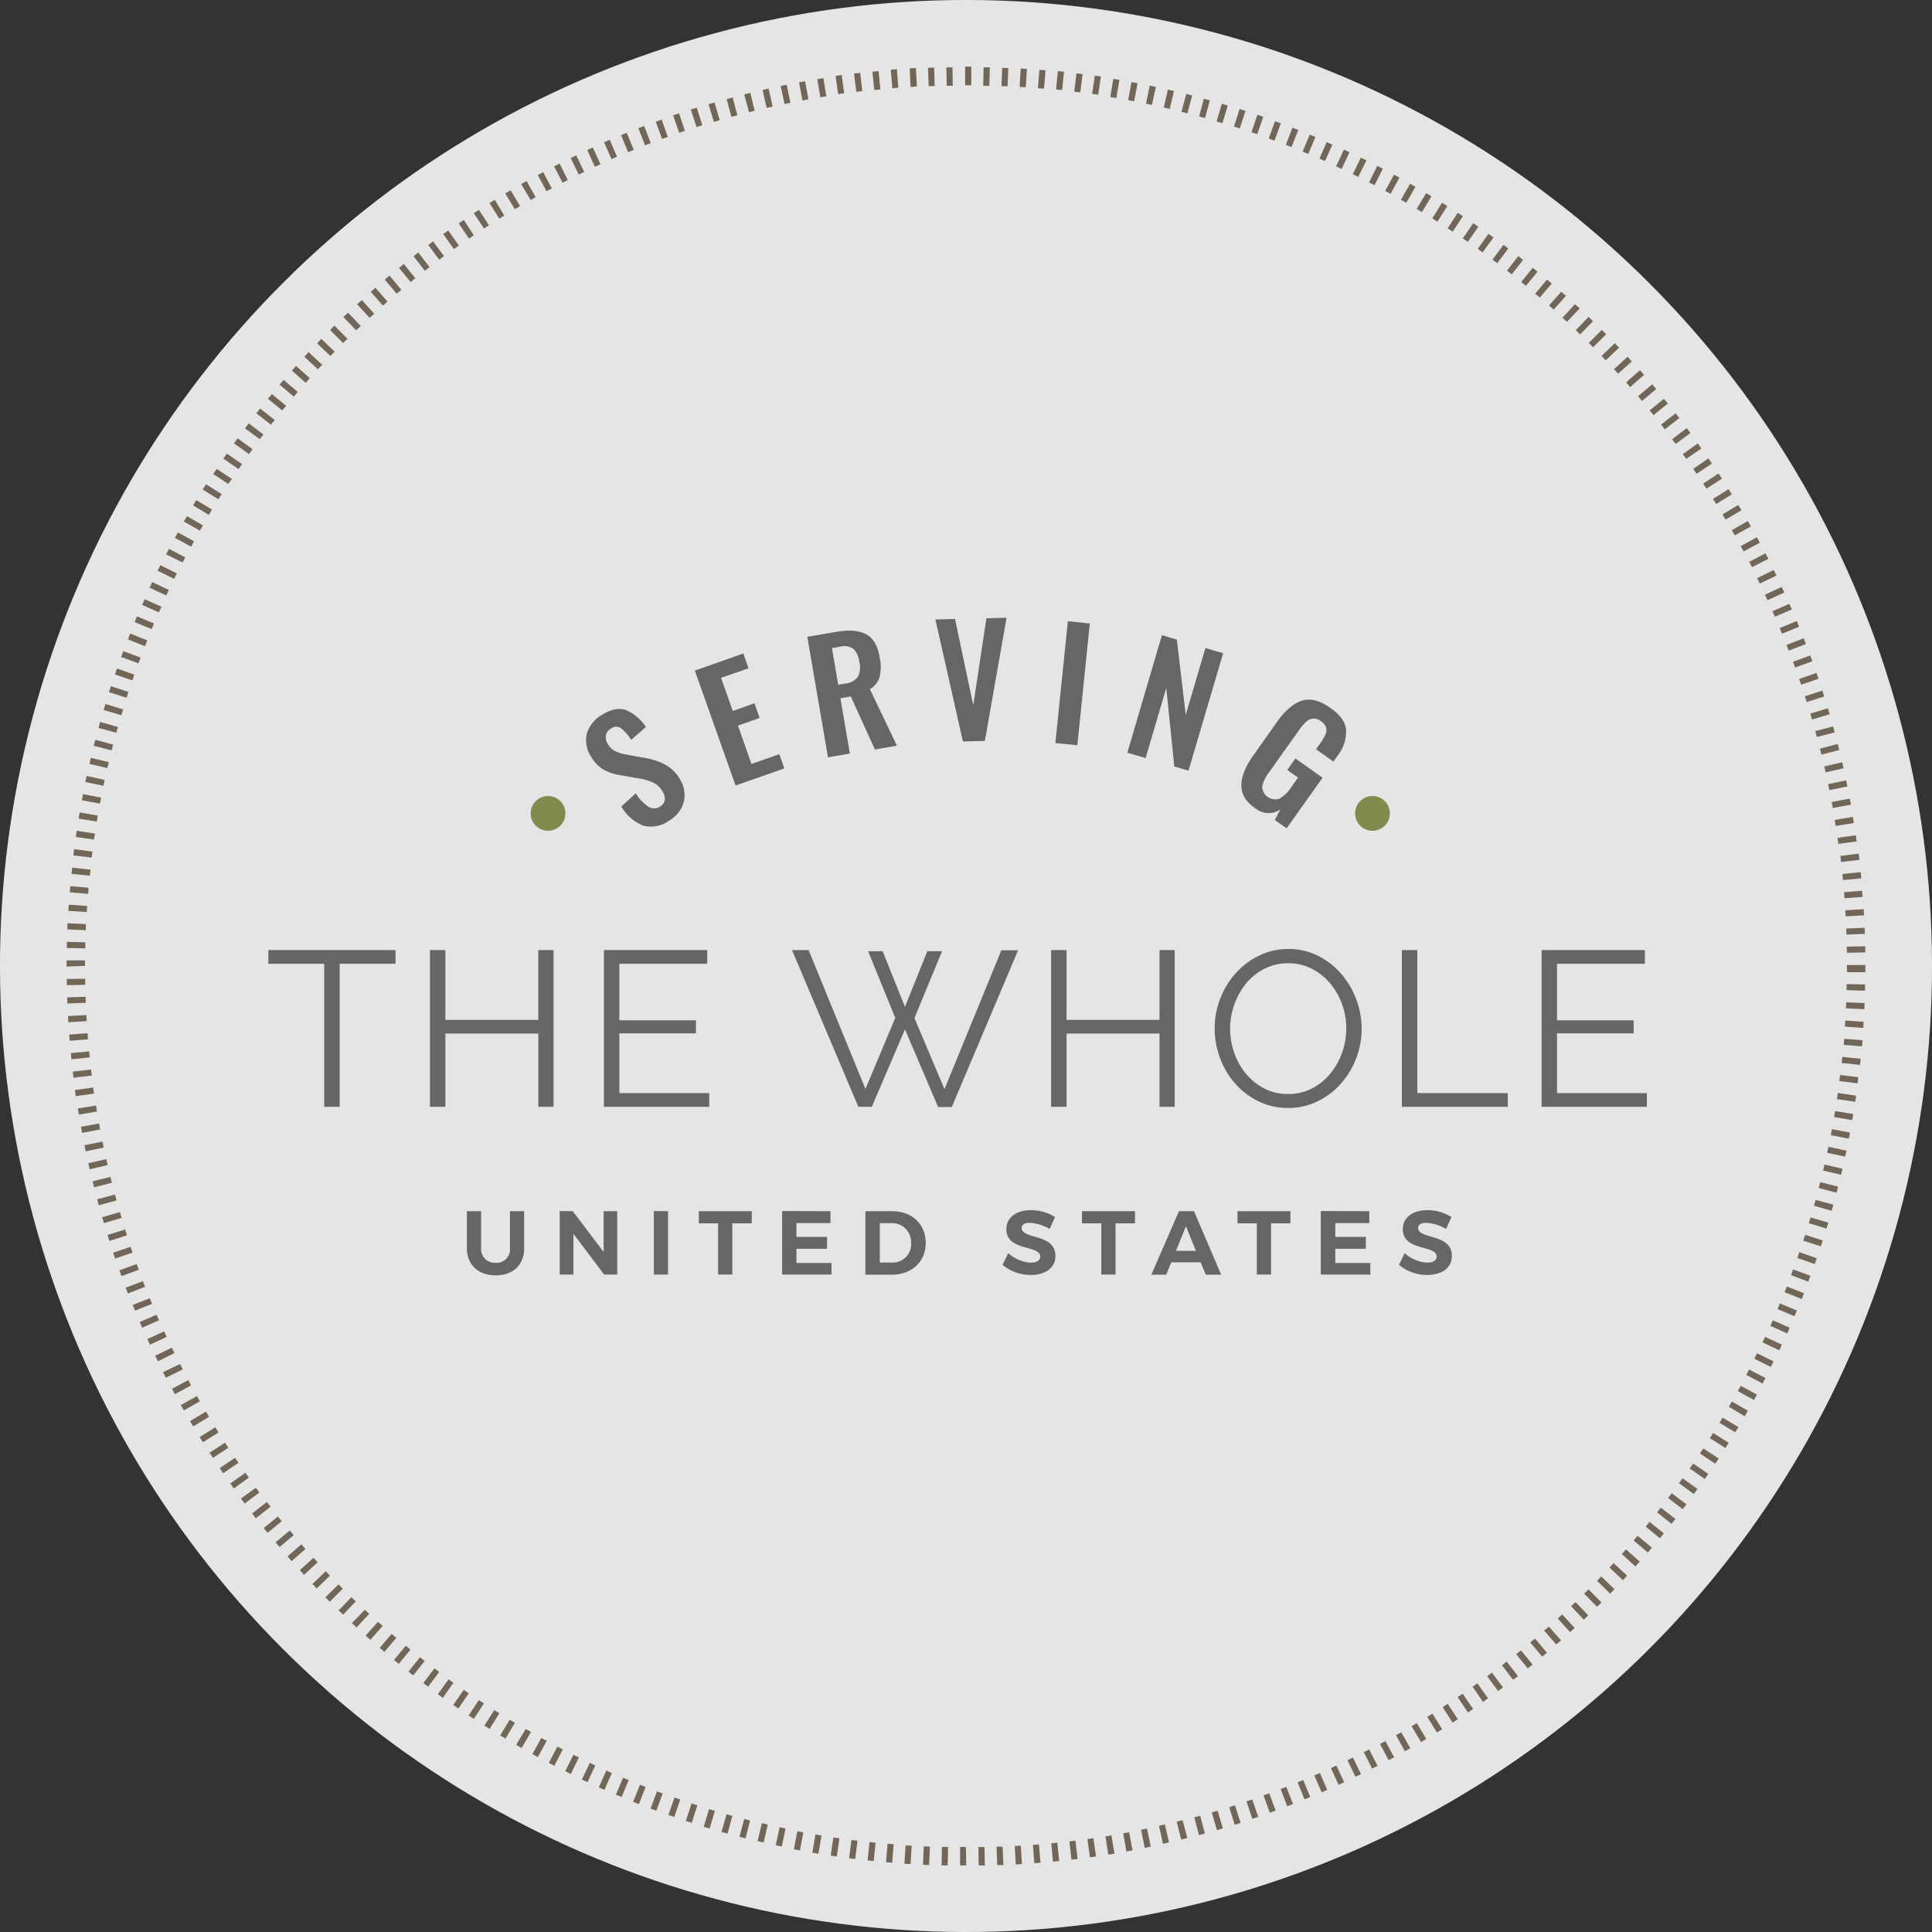 <svg xmlns="http://www.w3.org/2000/svg" viewBox="0 0 407.76 407.76"><rect x="0" y="0" width="407.76" height="407.76" fill="#333333" stroke="none"/><title>badge</title><g id="a32092ab-dd1a-4b4d-8aed-9b7f6229adcb" data-name="Layer 2"><g id="b0e0ba03-6093-4daf-abf4-d51faba59fa0" data-name="Layer 7"><circle cx="203.88" cy="203.88" r="203.88" transform="translate(-84.45 203.88) rotate(-45)" fill="#fff" opacity="0.87"/><path d="M203.93,393.7h-1.3l0-3.89h1.22C203.94,393.54,203.93,393.23,203.93,393.7Zm2.63,0-.06-3.88,1.28,0,.08,3.89Zm-6.54,0-1.3,0,.09-3.89,1.29,0Zm10.45-.07-.14-3.88,1.28,0,.16,3.88Zm-14.37,0-1.3-.06.17-3.88,1.29.05Zm18.28-.13-.21-3.89,1.28-.07.24,3.88Zm-22.2-.07-1.3-.08.25-3.88,1.29.08Zm26.12-.19-.3-3.87,1.28-.1.32,3.87Zm-30-.09L187,393l.33-3.87,1.28.1Zm33.94-.24-.36-3.87,1.27-.13.4,3.87Zm-37.84-.12-1.29-.14.41-3.86,1.28.13Zm41.74-.3-.44-3.86,1.27-.15.47,3.86Zm-45.64-.14-1.29-.16.49-3.86,1.28.16Zm49.53-.35-.52-3.85,1.26-.18.56,3.85Zm-53.42-.17-1.29-.19.57-3.84,1.28.18Zm57.3-.4-.6-3.84,1.26-.21.64,3.84Zm-61.17-.2-1.29-.21.65-3.84,1.27.22Zm65-.46-.68-3.83,1.25-.23.72,3.82Zm-68.91-.22-1.28-.24.73-3.82,1.27.24ZM241.6,390l-.77-3.82,1.25-.25.8,3.8ZM165,389.71l-1.27-.27.81-3.8,1.26.27Zm80.46-.57-.85-3.79,1.25-.29.87,3.79Zm-84.29-.27-1.27-.29.89-3.79,1.25.29Zm88.11-.63-.93-3.77,1.24-.31,1,3.77ZM157.34,388l-1.27-.33,1-3.76,1.24.31Zm95.72-.69-1-3.75,1.24-.34,1,3.75ZM153.55,387l-1.27-.36,1.06-3.74,1.23.35Zm103.29-.74-1.09-3.74,1.23-.36,1.11,3.73Zm-107.07-.34-1.25-.38,1.13-3.72,1.23.37Zm110.82-.79-1.16-3.71,1.22-.39,1.19,3.7ZM146,384.72l-1.25-.41,1.21-3.69,1.22.4Zm118.31-.84-1.23-3.69,1.21-.41,1.26,3.67Zm-122-.4-1.24-.43,1.29-3.67,1.21.42ZM268,382.59l-1.32-3.66,1.21-.44,1.34,3.65Zm-129.47-.43-1.23-.45,1.36-3.64,1.21.44Zm133.15-.93-1.39-3.64,1.19-.46,1.42,3.62Zm-136.83-.46-1.22-.48,1.44-3.61,1.19.47Zm140.48-1-1.46-3.61,1.18-.48,1.49,3.59Zm-144.13-.49-1.21-.51,1.51-3.58,1.19.5Zm147.74-1-1.55-3.57,1.18-.51,1.56,3.56Zm-151.37-.52-1.19-.53,1.59-3.55,1.17.53Zm154.94-1.06-1.61-3.54,1.15-.53,1.64,3.52ZM124,376.13l-1.19-.55,1.67-3.52,1.16.55ZM286.08,375l-1.69-3.5,1.15-.56,1.71,3.49Zm-165.61-.59-1.18-.58,1.74-3.48,1.15.57Zm169.11-1.14-1.75-3.47,1.13-.58,1.79,3.46ZM117,372.67l-1.16-.6,1.8-3.44,1.14.59Zm176.09-1.17-1.83-3.43,1.13-.61,1.85,3.42Zm-179.57-.66-1.15-.63,1.88-3.41,1.13.62Zm183-1.22-1.89-3.39,1.11-.63,1.92,3.38Zm-186.43-.69-1.14-.66,2-3.36,1.11.64Zm189.83-1.26-2-3.35,1.1-.65,2,3.34Zm-193.23-.73-1.12-.67,2-3.32,1.1.66Zm196.59-1.28-2.05-3.31,1.09-.68,2.06,3.3Zm-199.94-.77-1.11-.7,2.09-3.27,1.08.68Zm203.24-1.32-2.1-3.27,1.07-.69,2.13,3.25ZM100,362.78l-1.09-.73,2.15-3.23,1.07.7Zm209.83-1.36-2.18-3.23,1.06-.72,2.19,3.21Zm-213.09-.83-1.08-.75,2.22-3.19,1.06.73ZM313,359.2,310.8,356l1-.73,2.26,3.16Zm-219.53-.86-1.06-.77,2.28-3.15,1,.75Zm222.71-1.43-2.3-3.14,1-.76,2.33,3.12ZM90.35,356l-1-.79,2.35-3.1,1,.77Zm229-1.47L317,351.47l1-.78,2.38,3.07Zm-232.13-.92-1-.8,2.42-3.05,1,.79Zm235.21-1.49-2.42-3,1-.8,2.45,3Zm-238.27-.95-1-.83,2.48-3,1,.81Zm241.31-1.53-2.5-3,1-.82,2.52,3Zm-244.34-1-1-.85,2.53-2.95,1,.84Zm247.32-1.57-2.55-2.93,1-.84,2.57,2.91Zm-250.28-1-1-.87,2.6-2.89,1,.85Zm253.21-1.6-2.61-2.88.94-.86,2.63,2.86Zm-256.12-1-1-.89L77,339.75l.94.87Zm259-1.63L331.59,339l.92-.88,2.69,2.8ZM72.4,340.79l-.94-.91,2.71-2.78.92.89Zm264.68-1.67-2.73-2.76.91-.91L338,338.2ZM69.6,338.05l-.92-.93,2.76-2.73.91.91Zm270.24-1.7-2.78-2.72.89-.92,2.8,2.69Zm-273-1.1-.9-.95,2.82-2.67.88.92Zm275.69-1.74-2.84-2.66.87-.94,2.86,2.64ZM64.17,332.39l-.88-1,2.88-2.61.86.95Zm281-1.78L342.31,328l.85-1,2.91,2.58ZM61.55,329.48l-.86-1,2.93-2.55.84,1Zm286.24-1.81-3-2.54.84-1,3,2.51ZM59,326.51l-.83-1,3-2.5.82,1Zm291.34-1.84-3-2.48.82-1,3,2.45ZM56.48,323.5l-.82-1,3-2.43.8,1Zm296.31-1.88-3.05-2.42.79-1,3.07,2.39ZM54,320.43l-.8-1L56.33,317l.78,1Zm301.15-1.91-3.09-2.36.77-1,3.11,2.33Zm-303.52-1.2-.78-1.05L54,314l.76,1Zm305.87-2-3.15-2.28.75-1.05,3.16,2.27ZM49.36,314.15l-.76-1.06,3.18-2.24.74,1Zm310.45-2-3.19-2.22.72-1.05,3.21,2.19Zm-312.7-1.22-.73-1.08,3.23-2.17.71,1.06Zm314.91-2-3.24-2.16.71-1.07,3.25,2.13ZM44.94,307.69l-.71-1.09,3.26-2.11.7,1.07Zm319.22-2.07-3.28-2.09.69-1.08,3.29,2.06ZM42.82,304.39l-.68-1.1,3.31-2.05.67,1.09Zm323.41-2.1-3.32-2,.66-1.09,3.34,2ZM40.78,301.05l-.66-1.12,3.35-2,.65,1.1Zm327.46-2.14-3.36-2,.64-1.11,3.37,1.93C368.68,298.15,368.46,298.53,368.24,298.91ZM38.81,297.67l-.64-1.13,3.4-1.9.62,1.11Zm331.37-2.19-3.41-1.88.62-1.12,3.42,1.85ZM36.91,294.25l-.61-1.14,3.43-1.83.6,1.12ZM372,292l-3.44-1.81.59-1.14,3.46,1.79Zm-337-1.22-.6-1.17L38,287.88l.58,1.13Zm338.74-2.28-3.48-1.73.57-1.16,3.49,1.72ZM33.33,287.3l-.57-1.17,3.5-1.69.56,1.15ZM375.55,285,372,283.32l.54-1.16,3.53,1.64Zm-343.91-1.2-.54-1.19L34.64,281l.53,1.16Zm345.56-2.37-3.55-1.59.52-1.18,3.56,1.57ZM30,280.22l-.52-1.2,3.57-1.54.51,1.17Zm348.74-2.42-3.58-1.51.49-1.19,3.6,1.49ZM28.5,276.62l-.5-1.2L31.61,274l.48,1.18Zm351.76-2.46-3.61-1.44.48-1.2,3.62,1.42ZM27,273l-.47-1.22,3.63-1.39.46,1.19Zm354.65-2.5L378,269.12l.45-1.2,3.65,1.34Zm-356-1.17-.44-1.23,3.66-1.31.43,1.2ZM383,266.79l-3.67-1.29.42-1.22,3.68,1.27Zm-358.7-1.16-.42-1.24,3.68-1.24.42,1.21Zm360-2.58-3.7-1.2.4-1.23,3.7,1.19ZM23.09,261.9l-.39-1.25,3.71-1.16.39,1.23Zm362.4-2.6-3.73-1.13.37-1.23,3.73,1.11ZM21.93,258.15l-.36-1.25,3.73-1.09.36,1.23Zm364.66-2.61-3.74-1.06.34-1.23,3.75,1ZM20.85,254.38l-.34-1.26,3.76-1,.33,1.24Zm366.77-2.64-3.77-1,.32-1.24,3.77.95ZM19.85,250.59l-.31-1.27,3.77-.93.31,1.24Zm368.71-2.65-3.78-.89.29-1.26,3.79.88ZM18.93,246.78l-.29-1.28,3.79-.85.29,1.25Zm370.5-2.67-3.8-.81.26-1.26,3.81.8ZM18.09,243l-.27-1.29,3.81-.77.26,1.26Zm372.13-2.68-3.82-.73.24-1.27,3.82.72ZM17.32,239.1l-.23-1.29,3.82-.69.23,1.26Zm373.6-2.69-3.83-.65.22-1.27,3.83.64ZM16.64,235.24l-.21-1.3,3.84-.61.2,1.26Zm374.91-2.7-3.84-.57.18-1.28,3.85.56ZM16,231.36l-.19-1.3,3.86-.53.17,1.27Zm376.06-2.71-3.86-.49.16-1.28,3.86.48ZM15.51,227.47l-.15-1.3,3.86-.45.15,1.27Zm377.06-2.72-3.87-.41.14-1.28,3.86.4Zm-377.5-1.18-.13-1.3,3.87-.37.13,1.27ZM393,220.85l-3.87-.33.11-1.28,3.87.32ZM14.71,219.66l-.1-1.3,3.87-.29.1,1.28Zm378.55-2.72-3.88-.25.08-1.29,3.88.24ZM14.43,215.75l-.08-1.3,3.88-.21.08,1.27ZM393.48,213l-3.88-.18.06-1.28,3.88.16Zm-379.25-1.2-.05-1.3,3.88-.13.05,1.27Zm379.4-2.72-3.89-.1,0-1.29,3.89.09ZM14.1,207.93l0-1.31,3.89-.06,0,1.29Zm379.6-2.74-3.89,0v-1.52h3.89ZM14.06,204v-1.3l3.88,0v1.16Zm375.73-2.92,0-1.28,3.89-.08,0,1.29ZM18,200.16l-3.89-.08,0-1.3,3.89.1Zm371.71-2.91-.05-1.28,3.88-.16.05,1.29Zm-371.6-.93-3.88-.16,0-1.3,3.89.18Zm371.42-2.91-.07-1.28,3.88-.24.07,1.3Zm-371.23-.93-3.88-.23.09-1.31,3.88.27Zm371-2.9-.1-1.28L393,188l.11,1.29Zm-370.7-.93-3.88-.32.11-1.3,3.87.34Zm370.37-2.9-.13-1.28,3.87-.4.13,1.3Zm-370-.93-3.87-.39.13-1.3,3.87.42Zm369.61-2.89-.15-1.28,3.85-.48.16,1.3ZM19.34,181l-3.86-.47.17-1.3,3.85.5ZM388,178.11l-.18-1.27,3.85-.55.18,1.29Zm-368.19-.92L16,176.64l.19-1.3,3.85.59Zm367.62-2.88-.2-1.26,3.83-.64.21,1.29Zm-367-.91-3.84-.64.22-1.29,3.83.66Zm366.39-2.87-.23-1.26,3.82-.72.24,1.28ZM21.1,169.61l-3.82-.71.24-1.29,3.82.74Zm365-2.86-.26-1.25,3.8-.8.27,1.28Zm-364.26-.91L18,165.05l.27-1.28,3.8.82ZM385.3,163l-.28-1.24,3.79-.88.29,1.27Zm-362.63-.9-3.79-.87.29-1.28,3.79.9Zm361.75-2.84-.31-1.24,3.77-1,.32,1.28Zm-360.86-.9-3.77-.95.33-1.26,3.76,1Zm359.9-2.82-.33-1.23,3.75-1,.34,1.27Zm-358.92-.9-3.75-1,.35-1.27,3.74,1.06Zm357.89-2.79-.36-1.24,3.72-1.11.37,1.25Zm-356.83-.9-3.73-1.1.38-1.26L26,149.72Zm355.72-2.78-.39-1.23,3.7-1.18L385,147Zm-354.59-.9L23,146.08l.4-1.26,3.7,1.21Zm353.4-2.76-.41-1.21,3.67-1.27.42,1.24Zm-352.19-.91-3.68-1.26.43-1.24,3.67,1.29Zm350.92-2.72-.43-1.2,3.64-1.35.45,1.24ZM29.23,140l-3.65-1.34.45-1.23,3.65,1.36Zm348.3-2.68-.47-1.2,3.62-1.42.47,1.22Zm-346.94-.93L27,134.94l.48-1.22,3.61,1.44Zm345.52-2.65-.49-1.18,3.6-1.49.49,1.2ZM32,132.77l-3.59-1.48.51-1.21,3.58,1.51Zm342.6-2.6-.51-1.17,3.56-1.56.52,1.19Zm-341.09-.94L30,127.67l.53-1.2,3.55,1.58Zm339.54-2.55-.54-1.17,3.53-1.63.54,1.17Zm-337.95-1-3.53-1.64.56-1.19,3.51,1.66Zm336.31-2.51-.55-1.15,3.49-1.71.57,1.17Zm-334.65-1-3.5-1.71.59-1.18,3.47,1.74Zm333-2.46-.58-1.14,3.45-1.78.59,1.16Zm-331.23-1L35.06,117l.6-1.16,3.45,1.8ZM368,116.38l-.61-1.12,3.42-1.86.61,1.15Zm-327.66-1-3.42-1.86.63-1.15,3.4,1.88ZM366.14,113l-.63-1.11,3.38-1.93.64,1.14ZM42.19,112l-3.38-1.93.65-1.13,3.37,1.94Zm322-2.33-.66-1.1,3.34-2,.67,1.11Zm-320.1-1-3.34-2,.67-1.12,3.33,2Zm318.12-2.29-.68-1.08,3.3-2.06.69,1.1Zm-316.12-1-3.3-2.06.7-1.11,3.29,2.08Zm314.07-2.25-.69-1.07,3.25-2.13.71,1.09Zm-312-1L45,100.05l.73-1.1,3.23,2.16ZM358.09,100l-.72-1.06,3.21-2.19.73,1.08ZM50.35,99l-3.21-2.2.74-1.07,3.2,2.21Zm305.56-2.16-.74-1,3.16-2.26.76,1.07Zm-303.36-1-3.16-2.26.77-1.07,3.14,2.29ZM353.66,93.7l-.75-1L356,90.35l.78,1.05Zm-298.84-1L51.71,90.4l.79-1.05,3.09,2.35Zm296.54-2.08-.78-1,3.06-2.39.8,1Zm-294.2-1-3.07-2.4.81-1L58,88.65Zm291.83-2-.81-1,3-2.46.82,1Zm-289.44-1-3-2.45.84-1,3,2.48Zm287-2-.83-1,3-2.51.84,1ZM62,83.7l-3-2.52.85-1,3,2.54Zm282.05-2-.84-1,2.91-2.58.86,1ZM64.52,80.8l-2.91-2.58.87-1,2.9,2.6Zm277-1.94-.87-.94,2.86-2.63.89,1ZM67.1,77.94l-2.86-2.63.89-1L68,77Zm271.8-1.89-.89-.93,2.81-2.69.89.94ZM69.73,75.14l-2.8-2.69.9-.94,2.79,2.71Zm266.5-1.85-.91-.91,2.75-2.75.92.92ZM72.42,72.4l-2.75-2.75.92-.92,2.74,2.76ZM333.5,70.58l-.92-.89,2.69-2.81.94.91ZM75.16,69.71,72.47,66.9l1-.9,2.67,2.82Zm255.56-1.78-.94-.87,2.63-2.86,1,.89ZM78,67.08l-2.63-2.86,1-.89,2.61,2.89Zm249.92-1.74-1-.86,2.58-2.91,1,.87ZM80.82,64.5l-2.58-2.91,1-.86,2.55,2.93ZM325,62.8,324,62l2.51-3,1,.85ZM83.72,62l-2.51-3,1-.84,2.5,3Zm238.33-1.67-1-.81,2.45-3,1,.83ZM86.67,59.54l-2.45-3,1-.83,2.43,3Zm232.39-1.63-1-.79,2.39-3.07,1,.81ZM89.67,57.15l-2.39-3.06,1-.8,2.38,3.08ZM316,55.56l-1-.77,2.33-3.12,1,.79Zm-223.3-.74L90.4,51.71l1-.78,2.3,3.13Zm220.2-1.55-1-.75,2.25-3.17,1.07.77Zm-217.1-.71-2.26-3.17,1.06-.75,2.24,3.18Zm214-1.52-1.06-.73,2.2-3.21,1.08.75ZM99,50.36l-2.19-3.21,1.07-.73L100,49.64ZM306.6,48.88l-1.06-.7,2.12-3.26,1.1.72Zm-204.45-.65L100,45l1.09-.71,2.11,3.27Zm201.23-1.45-1.09-.68,2.06-3.3,1.11.7Zm-198-.62-2.06-3.3,1.11-.69,2,3.31Zm194.73-1.4L299,44.1l2-3.34,1.12.67Zm-191.46-.6-2-3.34,1.12-.66,2,3.34ZM296.8,42.8l-1.12-.64,1.93-3.38,1.13.65ZM112,42.23,110,38.85l1.13-.64,1.9,3.39Zm181.49-1.32-1.13-.62,1.85-3.42,1.15.63Zm-178.14-.55-1.85-3.42,1.14-.61,1.83,3.43Zm174.75-1.28-1.15-.59L290.69,35l1.16.61Zm-171.37-.51-1.78-3.45,1.16-.6L119.83,38Zm167.93-1.24-1.15-.57,1.71-3.49,1.18.58Zm-164.5-.48-1.72-3.49c.39-.2.79-.39,1.18-.57l1.68,3.5Zm161-1.2L282,35.1l1.64-3.52,1.18.55ZM125.57,35.2l-1.64-3.53,1.18-.54,1.62,3.53ZM279.65,34l-1.17-.52L280,30l1.2.53Zm-150.59-.42-1.57-3.56,1.2-.52,1.53,3.57ZM276.11,32.5,274.93,32l1.49-3.59,1.21.5Zm-143.54-.38-1.49-3.6,1.2-.49,1.48,3.6Zm140-1.08-1.19-.47,1.4-3.62,1.23.48Zm-136.42-.36-1.42-3.62,1.22-.47,1.4,3.62Zm132.83-1-1.21-.45,1.33-3.65,1.23.45Zm-129.23-.35-1.35-3.64c.41-.15.82-.31,1.24-.45l1.31,3.66Zm125.59-1-1.21-.42,1.26-3.68,1.24.43Zm-122-.31-1.27-3.68,1.24-.42,1.24,3.69Zm118.32-.92-1.22-.4,1.18-3.7,1.25.4ZM147,26.82l-1.19-3.71,1.24-.39,1.18,3.7ZM258,26l-1.23-.37,1.11-3.73,1.25.38Zm-107.33-.27L149.55,22l1.25-.37,1.1,3.74Zm103.65-.81-1.24-.34,1-3.75,1.27.35Zm-99.95-.25-1-3.75,1.26-.34,1,3.75Zm96.24-.75-1.25-.32,1-3.77,1.26.32Zm-92.53-.23-1-3.77,1.28-.32.92,3.78Zm88.79-.7-1.24-.29.86-3.79,1.28.3Zm-85.06-.21-.87-3.79,1.28-.29.84,3.8Zm81.31-.63-1.25-.27.79-3.8,1.29.27Zm-77.55-.2-.8-3.8,1.28-.27.77,3.81Zm73.79-.57-1.26-.24.71-3.82,1.29.24Zm-70-.17-.72-3.83,1.28-.23.7,3.82Zm66.25-.52-1.27-.21.63-3.84,1.29.22Zm-62.47-.16-.64-3.83,1.29-.21.61,3.84ZM231.78,20l-1.27-.19.55-3.85,1.29.19Zm-54.88-.14-.55-3.84,1.29-.19.53,3.85ZM228,19.5l-1.28-.16.47-3.86,1.3.16Zm-47.27-.12-.48-3.86,1.3-.15.45,3.86ZM224.16,19l-1.27-.13.38-3.87,1.3.14ZM184.53,19l-.4-3.87,1.3-.13.38,3.87Zm35.81-.28-1.28-.11.31-3.87,1.3.1Zm-32-.08L188,14.71l1.3-.1.3,3.88Zm28.15-.22-1.29-.08.23-3.88,1.31.08Zm-24.32-.06L192,14.43l1.3-.08.22,3.89Zm20.48-.16-1.29,0,.16-3.89,1.3.06Zm-16.64,0-.16-3.89,1.3-.05.13,3.89Zm12.8-.1-1.29,0,.08-3.89,1.3,0Zm-9,0-.08-3.88,1.29,0,.07,3.89ZM205,18H203.7V14.06H205Z" fill="#726658"/><path d="M104.63,266.52a2.83,2.83,0,0,0,3-3.1v-7.79h3v7.79c0,3.54-2.32,5.75-6,5.75s-6.09-2.21-6.09-5.75v-7.79h3v7.79A2.89,2.89,0,0,0,104.63,266.52Z" fill="#666"/><path d="M120.89,255.63l6.51,8.61v-8.61h2.87V269h-2.76l-6.49-8.6V269h-2.89v-13.4Z" fill="#666"/><path d="M141,255.63V269h-3v-13.4Z" fill="#666"/><path d="M158.66,255.63v2.56h-4.1V269h-3V258.19h-4.07v-2.56Z" fill="#666"/><path d="M175.27,255.63v2.51h-7.18v2.91h6.46v2.51h-6.46v3h7.4V269H165.07v-13.4Z" fill="#666"/><path d="M195.38,262.33c0,3.94-2.93,6.7-7.17,6.7h-5.57v-13.4h5.69C192.49,255.63,195.38,258.37,195.38,262.33Zm-3.09,0a4,4,0,0,0-4-4.18h-2.6v8.32h2.74A3.86,3.86,0,0,0,192.29,262.35Z" fill="#666"/><path d="M217.33,258.08c-1,0-1.7.36-1.7,1.09,0,2.47,7.14,1.09,7.12,5.92,0,2.62-2.28,4-5.25,4a9.35,9.35,0,0,1-5.91-2.13l1.2-2.47a7.93,7.93,0,0,0,4.75,2c1.25,0,2-.46,2-1.28,0-2.53-7.14-1.05-7.14-5.8,0-2.43,2.09-4,5.19-4a9.57,9.57,0,0,1,5.09,1.46l-1.16,2.51A9.3,9.3,0,0,0,217.33,258.08Z" fill="#666"/><path d="M239.54,255.63v2.56h-4.1V269h-3V258.19h-4.08v-2.56Z" fill="#666"/><path d="M253.4,266.43h-6.2l-1.06,2.6H243l5.82-13.4H252l5.73,13.4h-3.24Zm-1-2.43-2.1-5.21L248.19,264Z" fill="#666"/><path d="M272.35,255.63v2.56h-4.09V269h-3V258.19h-4.08v-2.56Z" fill="#666"/><path d="M289,255.63v2.51h-7.18v2.91h6.45v2.51h-6.45v3h7.39V269H278.76v-13.4Z" fill="#666"/><path d="M301,258.08c-1,0-1.7.36-1.7,1.09,0,2.47,7.14,1.09,7.12,5.92,0,2.62-2.28,4-5.25,4a9.35,9.35,0,0,1-5.91-2.13l1.2-2.47a7.91,7.91,0,0,0,4.75,2c1.25,0,2-.46,2-1.28,0-2.53-7.14-1.05-7.14-5.8,0-2.43,2.09-4,5.19-4a9.57,9.57,0,0,1,5.09,1.46l-1.16,2.51A9.3,9.3,0,0,0,301,258.08Z" fill="#666"/><path d="M83.48,203.41H71.69V233.6H68.43V203.41H56.64v-2.89H83.48Z" fill="#666"/><path d="M116.83,200.52V233.6h-3.21V218.13H94V233.6H90.74V200.52H94v14.73h19.61V200.52Z" fill="#666"/><path d="M149.68,230.71v2.89H127.46V200.52h21.8v2.89H130.72v11.93h16.16v2.75H130.72v12.62Z" fill="#666"/><path d="M183.22,200.76h3.07L191,212.5l4.71-11.74h3.12L193,214.87l6.34,15,12-29.31h3.54l-14,33.08h-2.89L191,217.25l-7,16.35h-2.84l-14-33.08h3.5l12,29.31,6.29-15Z" fill="#666"/><path d="M247.93,200.52V233.6h-3.21V218.13H225.1V233.6h-3.26V200.52h3.26v14.73h19.62V200.52Z" fill="#666"/><path d="M271.88,233.84a14,14,0,0,1-6.32-1.43,15.57,15.57,0,0,1-4.91-3.77,17.19,17.19,0,0,1-3.17-5.38,17.88,17.88,0,0,1-1.12-6.2,17.23,17.23,0,0,1,1.19-6.33,17.53,17.53,0,0,1,3.28-5.36,15.91,15.91,0,0,1,4.94-3.7,13.92,13.92,0,0,1,6.15-1.38,13.65,13.65,0,0,1,6.32,1.47,15.91,15.91,0,0,1,4.89,3.84,17.77,17.77,0,0,1,3.14,5.38,17.51,17.51,0,0,1-3.33,17.8,15.65,15.65,0,0,1-4.91,3.68A13.92,13.92,0,0,1,271.88,233.84Zm-12.26-16.78a15.44,15.44,0,0,0,.89,5.2,14.15,14.15,0,0,0,2.51,4.42,12.41,12.41,0,0,0,3.87,3.08,10.81,10.81,0,0,0,5,1.14,10.61,10.61,0,0,0,5.07-1.21,12.2,12.2,0,0,0,3.87-3.17,14.6,14.6,0,0,0,2.45-4.43,15.24,15.24,0,0,0,.86-5,14.92,14.92,0,0,0-.91-5.19,14.2,14.2,0,0,0-2.54-4.4,12.52,12.52,0,0,0-3.87-3.06,10.68,10.68,0,0,0-4.93-1.14,10.84,10.84,0,0,0-5.08,1.19,12.09,12.09,0,0,0-3.87,3.15,14.64,14.64,0,0,0-2.44,4.42A15.08,15.08,0,0,0,259.62,217.06Z" fill="#666"/><path d="M295.87,233.6V200.52h3.26v30.19h19.1v2.89Z" fill="#666"/><path d="M347.58,230.71v2.89H325.36V200.52h21.8v2.89H328.62v11.93h16.17v2.75H328.62v12.62Z" fill="#666"/><path d="M135.82,174.28a9.3,9.3,0,0,1-4.68-4.07l3.05-2.78a8.84,8.84,0,0,0,2.61,2.8,2.27,2.27,0,0,0,2.51,0,2,2,0,0,0,1-1.39,2.75,2.75,0,0,0-.47-1.79,4.64,4.64,0,0,0-1.92-1.85,12.32,12.32,0,0,0-3.07-.91l-4.25-.74a10.22,10.22,0,0,1-3.36-1.2,7.49,7.49,0,0,1-2.45-2.59,6.15,6.15,0,0,1-.91-5,7,7,0,0,1,3.37-4q2.83-1.71,5-.84a9.46,9.46,0,0,1,4.07,3.52l-3.11,2.7a9.47,9.47,0,0,0-2.11-2.41,1.75,1.75,0,0,0-2.1,0,2.24,2.24,0,0,0-1.12,1.45,2.53,2.53,0,0,0,.38,1.83,3.87,3.87,0,0,0,1.51,1.5,8.87,8.87,0,0,0,2.31.73l4.22.76a14.27,14.27,0,0,1,4.18,1.42,8.13,8.13,0,0,1,3,3,6.67,6.67,0,0,1,1,3.24,5.85,5.85,0,0,1-.79,3.1,6.9,6.9,0,0,1-2.47,2.45A6.65,6.65,0,0,1,135.82,174.28Z" fill="#666"/><path d="M146.65,141.53l10.23-3.61,1.11,3.13-5.81,2,2.47,7,4.58-1.62,1.09,3.1-4.57,1.61,2.85,8.1,5.87-2.07,1.07,3-10.29,3.62Z" fill="#666"/><path d="M170.39,134.4l6.13-1.05c2.69-.46,4.77-.29,6.27.5s2.45,2.42,2.87,4.9a9.44,9.44,0,0,1,0,4.06,4.38,4.38,0,0,1-2.06,2.64l5.7,11.93-4.65.8L179.57,147l-2.2.37,2,11.67-4.62.79Zm8,9.87a3.73,3.73,0,0,0,2.65-1.39,4.43,4.43,0,0,0,.33-3.13,4.75,4.75,0,0,0-1.24-2.8,3.32,3.32,0,0,0-2.81-.46l-1.73.3,1.32,7.73Z" fill="#666"/><path d="M197.42,130.74l4.14-.1,3.85,18.19,2.78-18.34,4.25-.11-4.58,26-4.63.11Z" fill="#666"/><path d="M225.38,131.11l4.63.48-2.63,25.7-4.64-.47Z" fill="#666"/><path d="M245.23,134.06l3.16.93,1.86,15.91,4.16-14.13,3.74,1.1-7.31,24.78-3-.88-1.69-16.6L241.79,160l-3.86-1.13Z" fill="#666"/><path d="M262,165.78c0-1.87.84-4,2.5-6.31l5-7.08q2.57-3.62,5.22-4.49c1.77-.58,3.76-.1,6,1.47s3.21,3,3.38,4.72a8.38,8.38,0,0,1-1.9,5.55l-.78,1.09-3.67-2.6.85-1.2a11.56,11.56,0,0,0,1.15-1.92,2.16,2.16,0,0,0,.14-1.46,2.63,2.63,0,0,0-1.11-1.34,2.4,2.4,0,0,0-1.76-.54,2.73,2.73,0,0,0-1.46.76,12.44,12.44,0,0,0-1.49,1.8l-6.26,8.82a7.3,7.3,0,0,0-1.42,3,2.76,2.76,0,0,0,3.66,2.51,7.45,7.45,0,0,0,2.5-2.45l1.4-2-2.26-1.61,1.71-2.42,5.73,4.06-7.58,10.69-2.5-1.77,1.19-2.24a4.35,4.35,0,0,1-5.22-.18C262.94,169.27,262,167.64,262,165.78Z" fill="#666"/><circle cx="115.67" cy="171.67" r="3.67" fill="#818b4d"/><circle cx="289.67" cy="171.67" r="3.67" fill="#818b4d"/></g></g></svg>